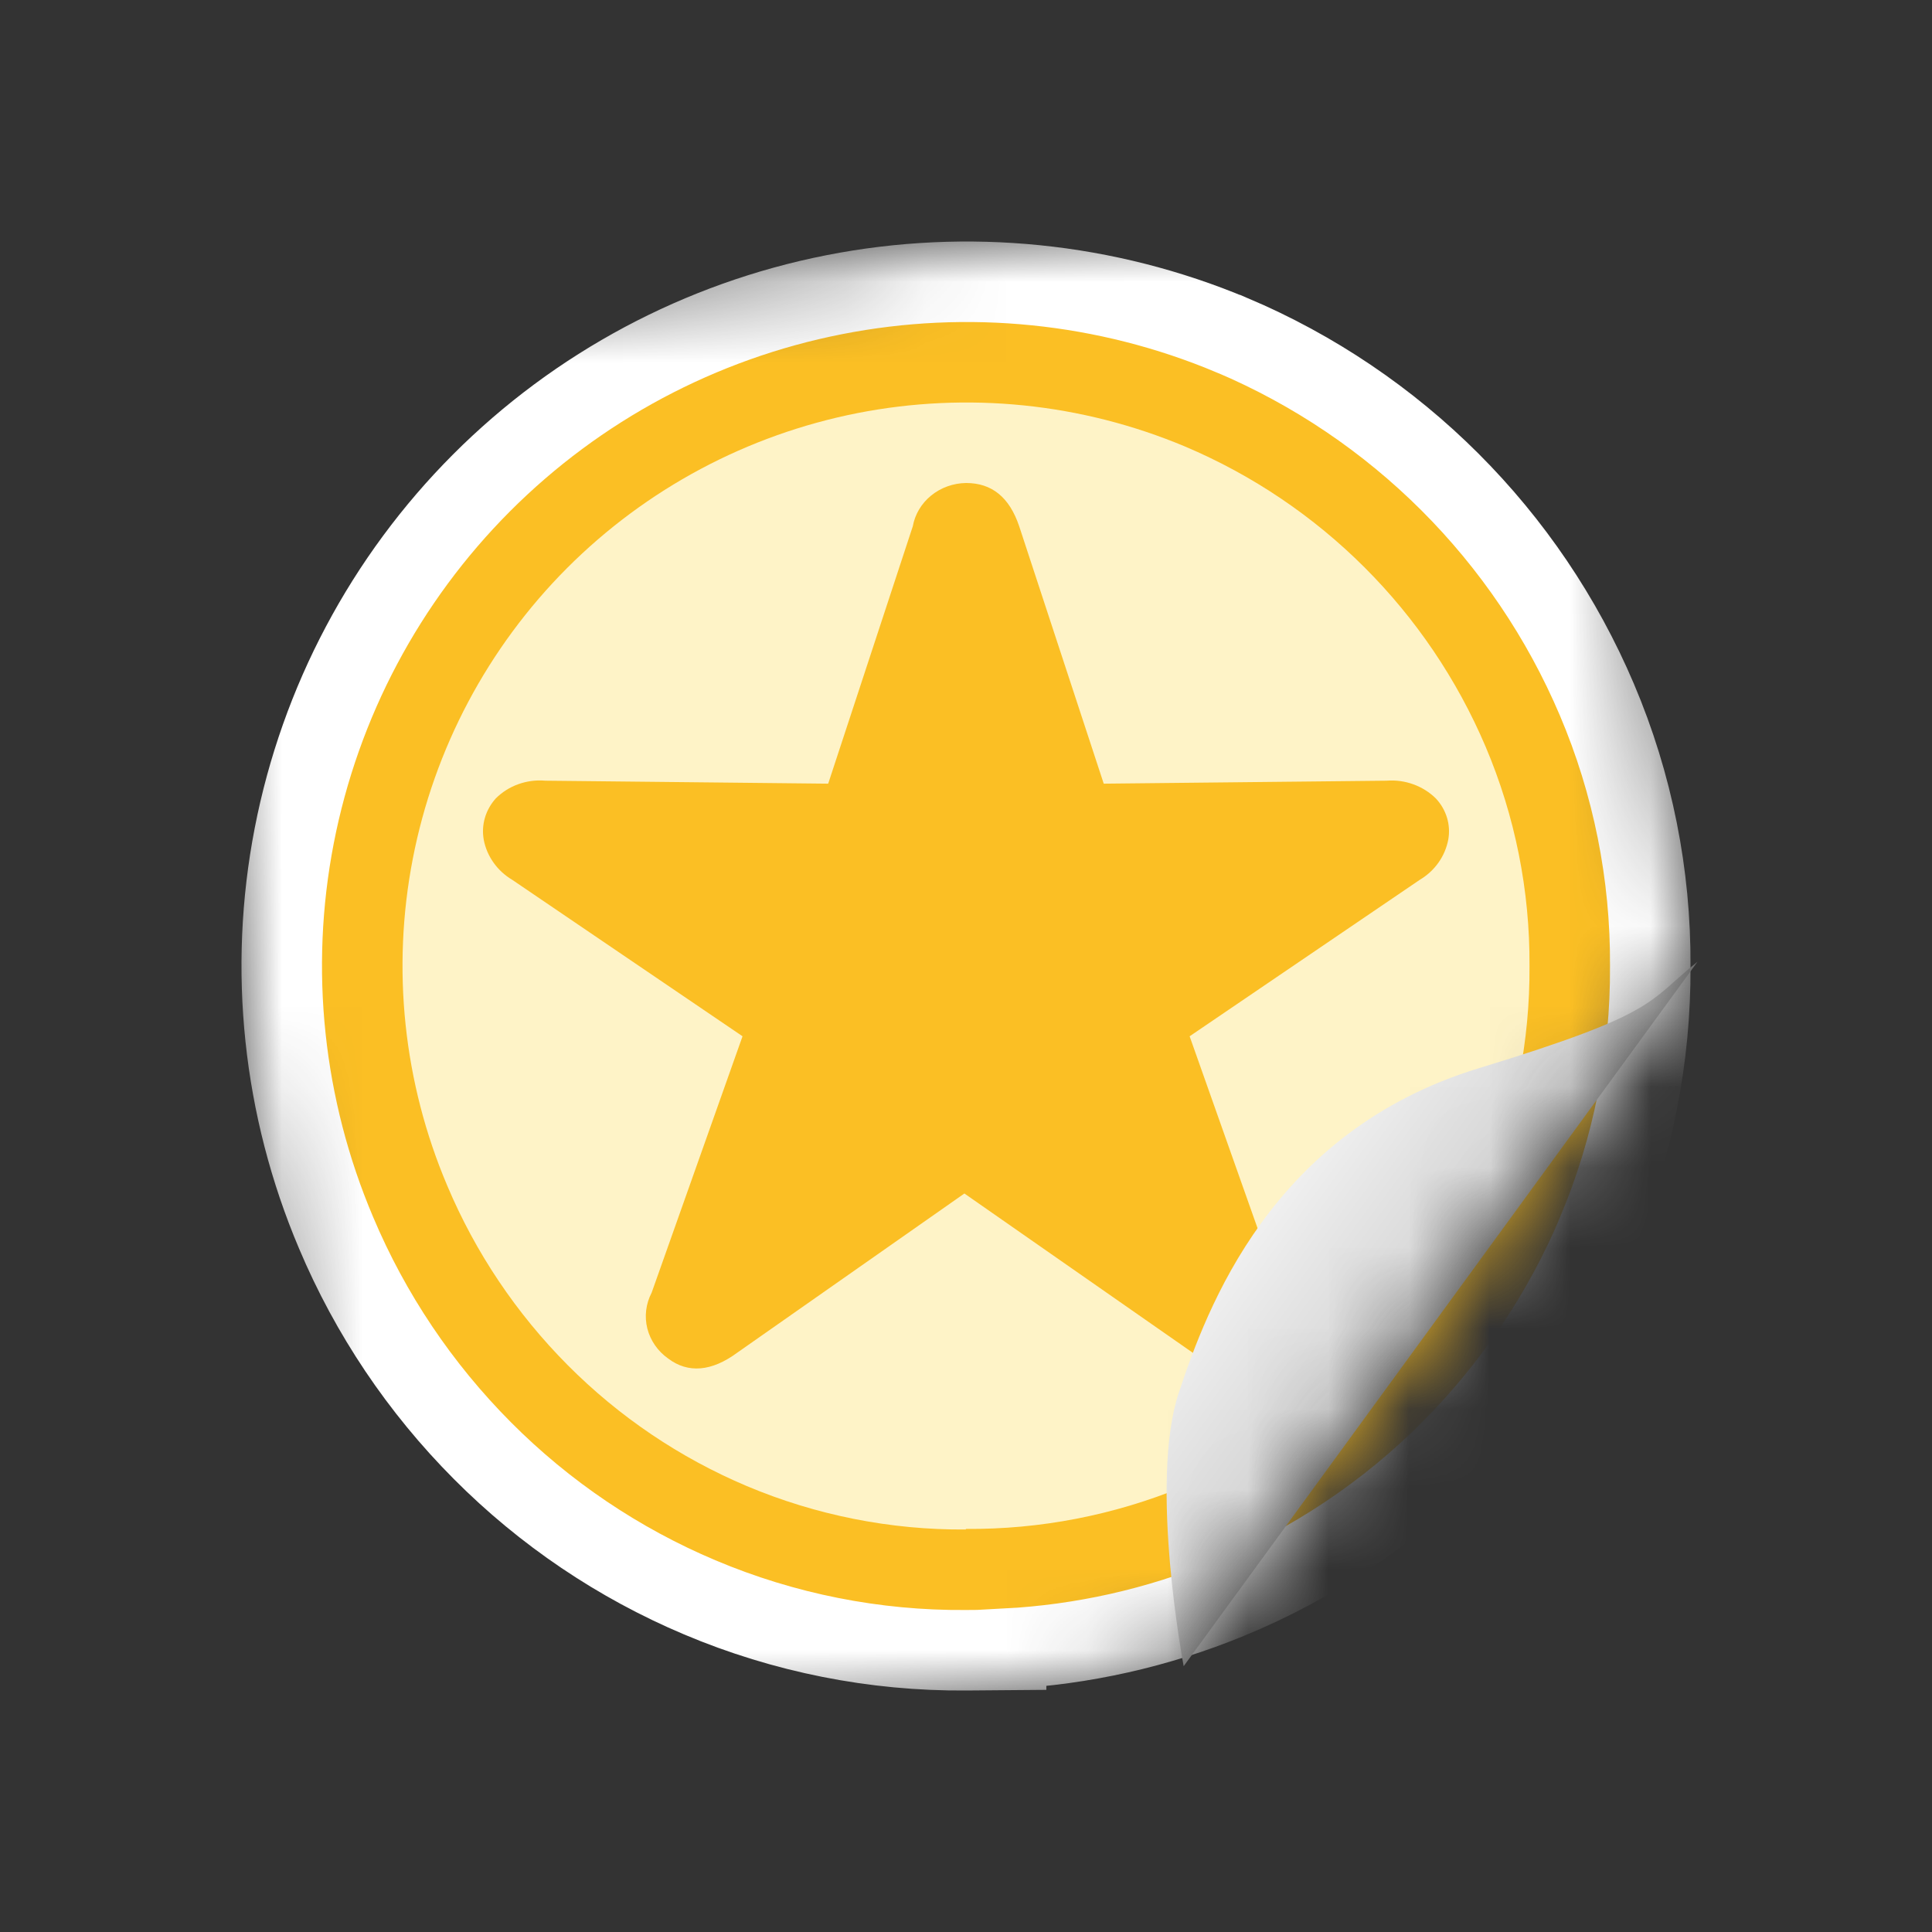 <svg width="24" height="24" viewBox="0 0 24 24" fill="none" xmlns="http://www.w3.org/2000/svg">
<rect x="0" y="0" width="24" height="24" fill="#333333" stroke="none"/>
<mask id="mask0_6994_41739" style="mask-type:alpha" maskUnits="userSpaceOnUse" x="1" y="2" width="21" height="21">
<path d="M4.113 22.051L14.537 20.791L21.023 11.949L19.823 2.021L1.953 4.181L4.113 22.051Z" fill="black"/>
</mask>
<g mask="url(#mask0_6994_41739)">
<path d="M12.001 20.5L12.498 20.496V20.481C13.446 20.431 14.38 20.222 15.26 19.86C16.296 19.435 17.237 18.807 18.027 18.014L18.027 18.013C18.801 17.235 19.418 16.317 19.845 15.307L19.845 15.305C20.284 14.259 20.507 13.135 20.5 12.001C20.507 10.864 20.282 9.738 19.837 8.691C18.971 6.652 17.345 5.028 15.303 4.163L15.301 4.163C13.741 3.508 12.021 3.334 10.361 3.661C8.701 3.988 7.176 4.802 5.981 5.999C4.787 7.196 3.977 8.722 3.655 10.382C3.333 12.041 3.515 13.758 4.175 15.314C4.601 16.325 5.219 17.244 5.993 18.021C6.766 18.798 7.683 19.417 8.693 19.843C9.739 20.285 10.865 20.509 12.001 20.5Z" fill="#FBBF24" stroke="white"/>
<path d="M11.998 19C11.063 19.007 10.137 18.823 9.276 18.46C8.445 18.109 7.69 17.599 7.054 16.96C6.416 16.319 5.907 15.562 5.556 14.729C5.012 13.448 4.863 12.034 5.128 10.667C5.393 9.301 6.06 8.044 7.043 7.058C8.027 6.072 9.283 5.402 10.65 5.132C12.018 4.863 13.434 5.007 14.719 5.546C16.402 6.258 17.741 7.596 18.455 9.276C18.821 10.138 19.006 11.065 19 12.001C19.006 12.935 18.823 13.861 18.461 14.723C18.109 15.555 17.601 16.312 16.964 16.953C16.313 17.606 15.539 18.123 14.687 18.473C13.834 18.823 12.92 19 11.998 18.993V19Z" fill="#FEF3C7"/>
<path d="M9.159 16.803L11.98 14.826L14.815 16.803C15.141 17.038 15.435 17.053 15.7 16.876C15.83 16.784 15.921 16.652 15.959 16.502C15.996 16.353 15.977 16.196 15.905 16.058L14.778 12.873L17.636 10.93C17.729 10.875 17.808 10.802 17.869 10.716C17.93 10.63 17.971 10.533 17.991 10.43C18.007 10.339 18.002 10.246 17.975 10.157C17.948 10.069 17.901 9.987 17.836 9.918C17.758 9.841 17.662 9.781 17.557 9.743C17.452 9.705 17.339 9.689 17.226 9.698L13.711 9.735L12.661 6.538C12.54 6.178 12.322 6 12.001 6C11.842 6.002 11.689 6.057 11.568 6.155C11.447 6.253 11.366 6.388 11.339 6.538L10.288 9.735L6.773 9.698C6.66 9.688 6.546 9.703 6.44 9.741C6.333 9.779 6.237 9.84 6.159 9.918C6.096 9.988 6.05 10.07 6.024 10.158C5.998 10.247 5.993 10.34 6.009 10.43C6.028 10.533 6.07 10.63 6.131 10.716C6.192 10.802 6.271 10.875 6.364 10.93L9.224 12.873L8.095 16.058C8.023 16.196 8.004 16.353 8.041 16.502C8.079 16.652 8.17 16.784 8.3 16.876C8.547 17.063 8.841 17.038 9.159 16.803Z" fill="#FBBF24"/>
<path d="M14.704 20.698L21.088 11.946C20.461 12.445 20.623 12.582 18.37 13.27C15.792 14.056 14.99 16.26 14.643 17.302C14.271 18.42 14.704 20.698 14.704 20.698Z" fill="url(#paint0_linear_6994_41739)"/>
</g>
<defs>
<linearGradient id="paint0_linear_6994_41739" x1="14.953" y1="14.074" x2="18.448" y2="16.623" gradientUnits="userSpaceOnUse">
<stop stop-color="white"/>
<stop offset="1" stop-color="#C9C9C9"/>
</linearGradient>
</defs>
</svg>
